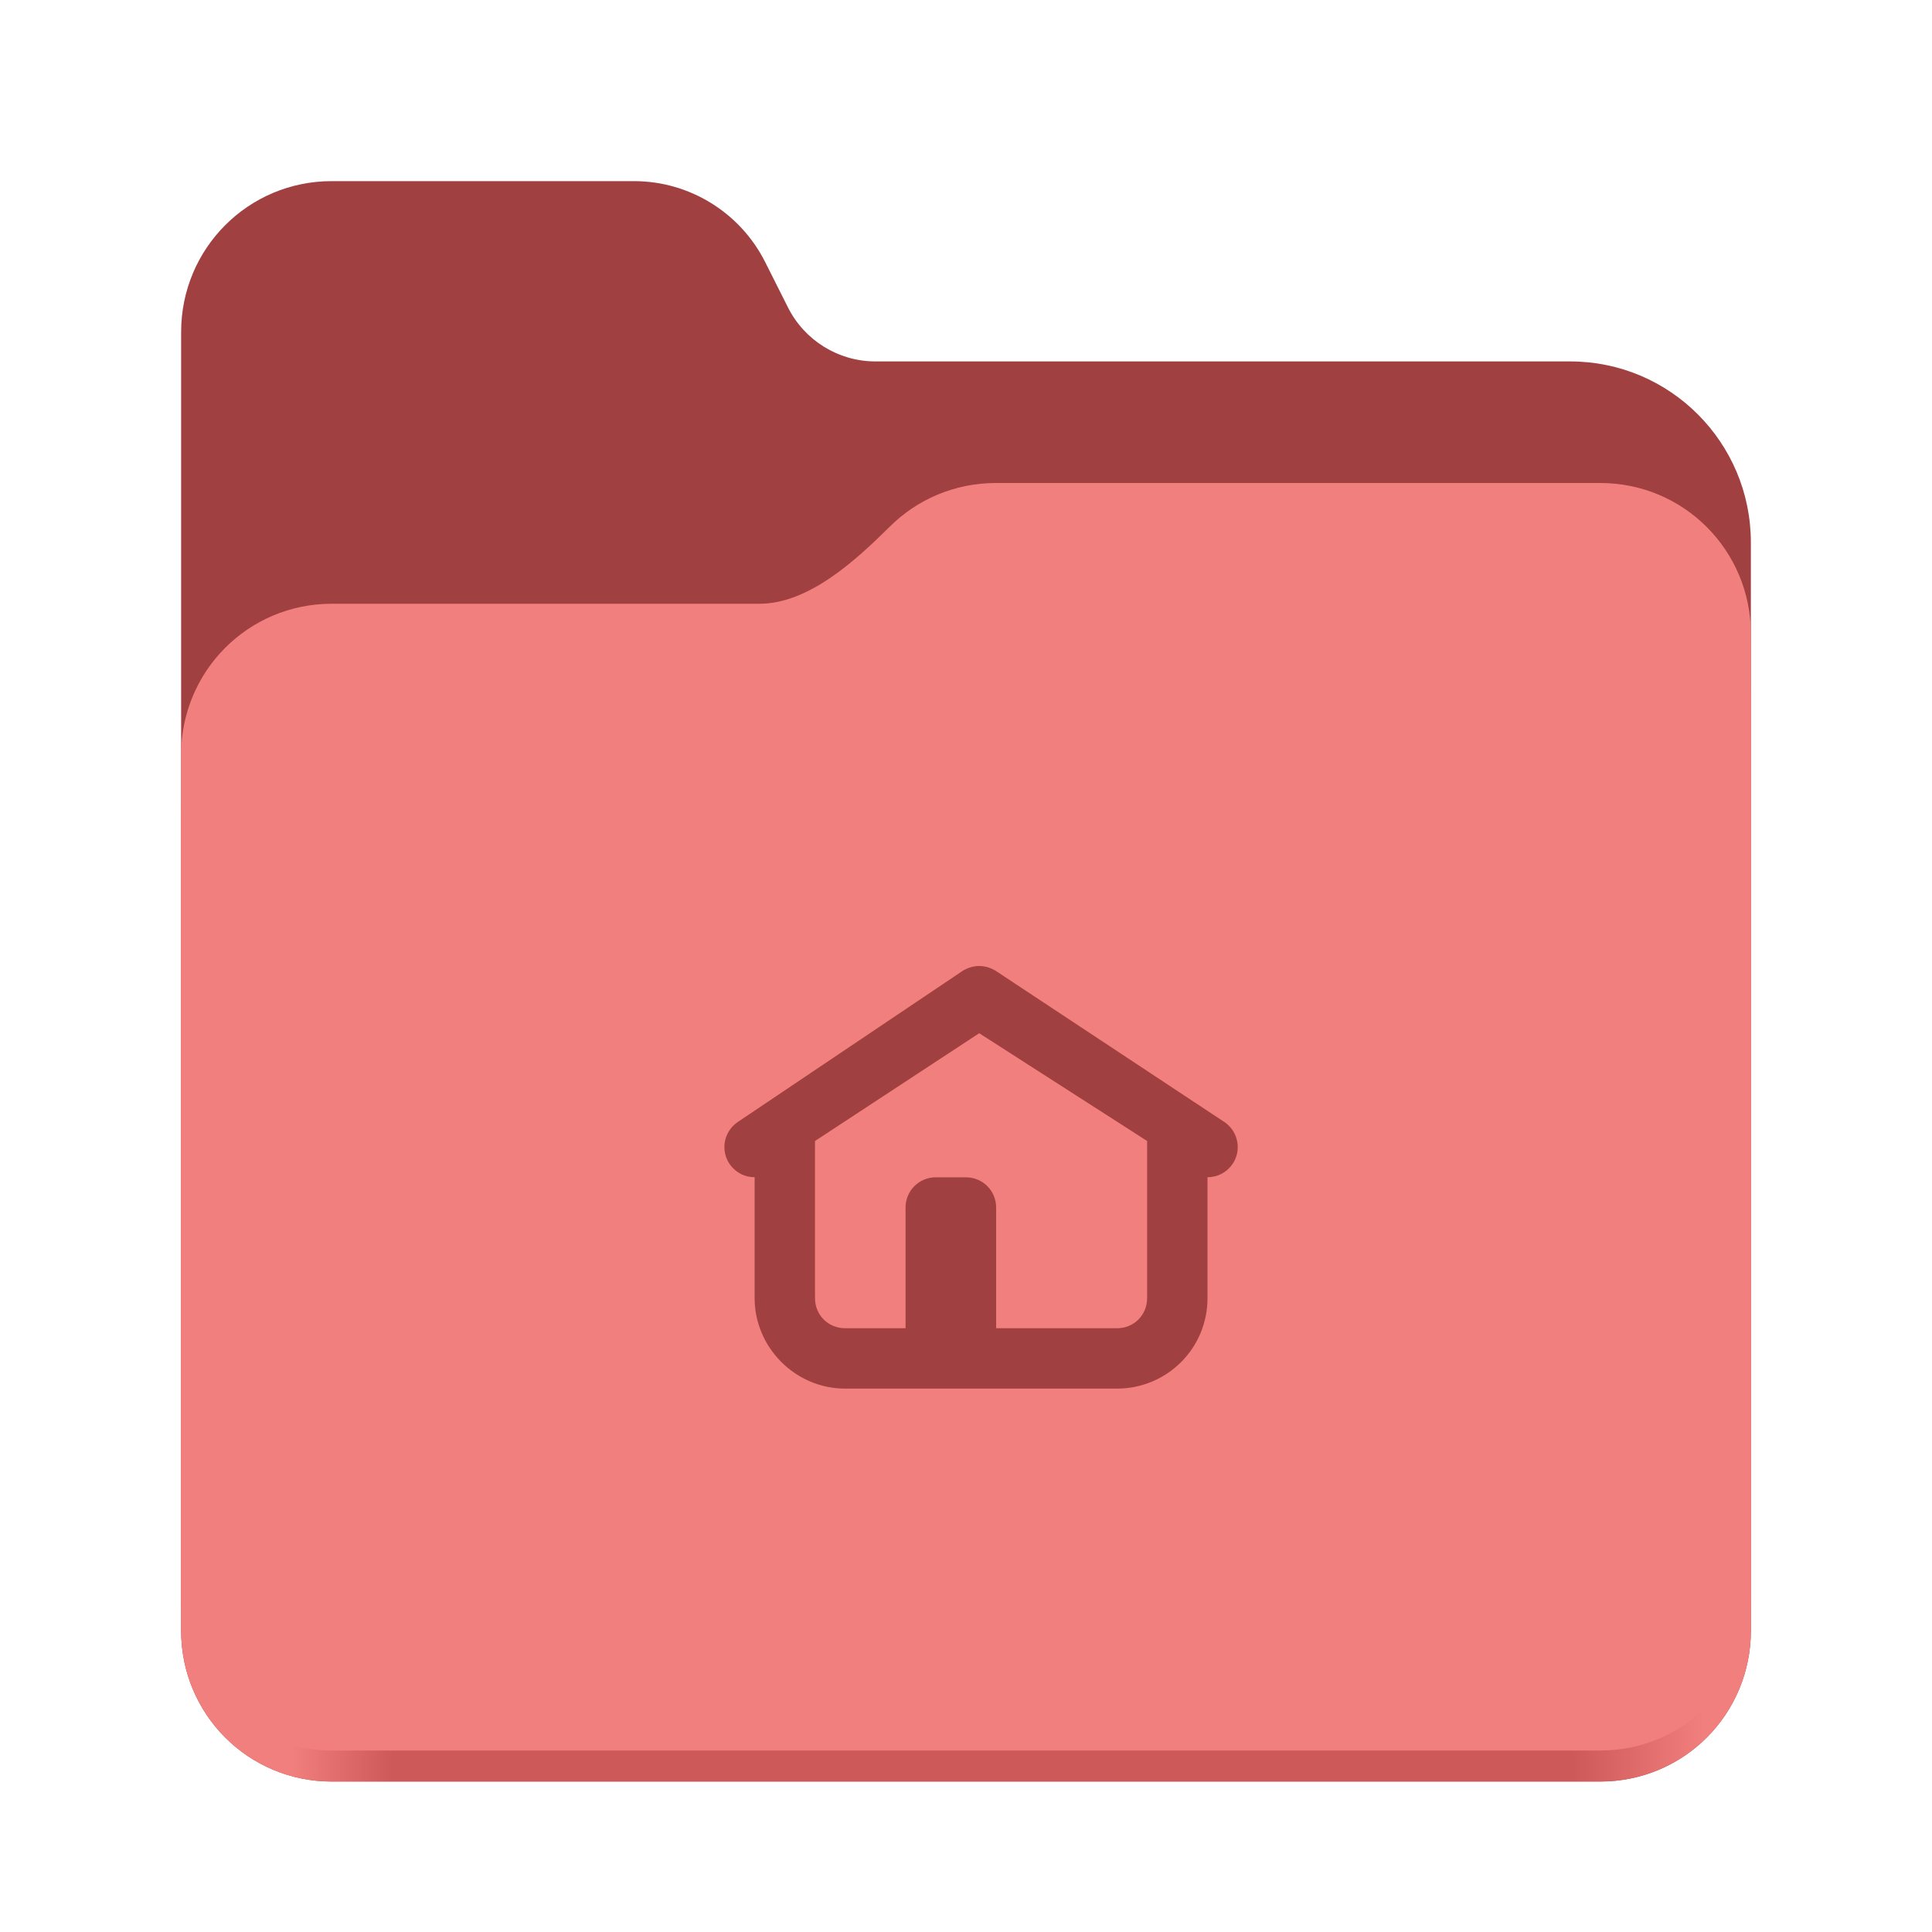 <?xml version="1.0" encoding="UTF-8" standalone="no"?>
<svg
   height="128px"
   viewBox="0 0 128 128"
   width="128px"
   version="1.1"
   id="svg9"
   sodipodi:docname="user-home.svg"
   inkscape:version="1.3.2 (091e20ef0f, 2023-11-25)"
   xmlns:inkscape="http://www.inkscape.org/namespaces/inkscape"
   xmlns:sodipodi="http://sodipodi.sourceforge.net/DTD/sodipodi-0.dtd"
   xmlns="http://www.w3.org/2000/svg"
   xmlns:svg="http://www.w3.org/2000/svg">
  <defs
     id="defs9">
    <linearGradient
       id="a-3"
       gradientTransform="matrix(0.455,0,0,0.456,-1210.292,616.173)"
       gradientUnits="userSpaceOnUse"
       x1="2689.252"
       x2="2918.07"
       y1="-1106.803"
       y2="-1106.803">
      <stop
         offset="0"
         stop-color="#62a0ea"
         id="stop1-6"
         style="stop-color:#f17f7d;stop-opacity:1;" />
      <stop
         offset="0.058"
         stop-color="#afd4ff"
         id="stop2-7"
         style="stop-color:#f17f7d;stop-opacity:1;" />
      <stop
         offset="0.122"
         stop-color="#62a0ea"
         id="stop3-5"
         style="stop-color:#cd5959;stop-opacity:1;" />
      <stop
         offset="0.873"
         stop-color="#62a0ea"
         id="stop4-3"
         style="stop-color:#cd5959;stop-opacity:1;" />
      <stop
         offset="0.956"
         stop-color="#c0d5ea"
         id="stop5-5"
         style="stop-color:#f17f7d;stop-opacity:1;" />
      <stop
         offset="1"
         stop-color="#62a0ea"
         id="stop6-6"
         style="stop-color:#f17f7d;stop-opacity:1;" />
    </linearGradient>
  </defs>
  <sodipodi:namedview
     id="namedview9"
     pagecolor="#ffffff"
     bordercolor="#000000"
     borderopacity="0.25"
     inkscape:showpageshadow="2"
     inkscape:pageopacity="0.0"
     inkscape:pagecheckerboard="0"
     inkscape:deskcolor="#d1d1d1"
     inkscape:zoom="6.234375"
     inkscape:cx="64"
     inkscape:cy="64"
     inkscape:window-width="1920"
     inkscape:window-height="1011"
     inkscape:window-x="0"
     inkscape:window-y="0"
     inkscape:window-maximized="1"
     inkscape:current-layer="svg9" />
  <linearGradient
     id="a"
     gradientTransform="matrix(0.455 0 0 0.456 -1210.292 616.173)"
     gradientUnits="userSpaceOnUse"
     x1="2689.252"
     x2="2918.07"
     y1="-1106.803"
     y2="-1106.803">
    <stop
       offset="0"
       stop-color="#62a0ea"
       id="stop1" />
    <stop
       offset="0.058"
       stop-color="#afd4ff"
       id="stop2" />
    <stop
       offset="0.122"
       stop-color="#62a0ea"
       id="stop3" />
    <stop
       offset="0.873"
       stop-color="#62a0ea"
       id="stop4" />
    <stop
       offset="0.956"
       stop-color="#c0d5ea"
       id="stop5" />
    <stop
       offset="1"
       stop-color="#62a0ea"
       id="stop6" />
  </linearGradient>
  <path
     d="m 21.977 12 c -5.527 0 -9.977 4.461 -9.977 10 v 86.031 c 0 5.543 4.449 10 9.977 10 h 84.043 c 5.531 0 9.98 -4.457 9.98 -10 v -72.086 c 0 -6.629 -5.359 -12 -11.973 -12 h -46.027 c -2.453 0 -4.695 -1.387 -5.797 -3.582 l -1.504 -2.992 c -1.656 -3.293 -5.02 -5.371 -8.699 -5.371 z m 0 0"
     fill="#438de6"
     id="path6"
     style="fill:#a14040;fill-opacity:1" />
  <path
     d="m 65.977,36 c -2.746,0 -5.227,1.102 -7.027,2.891 -2.273,2.254 -5.383,5.109 -8.633,5.109 H 21.977 c -5.527,0 -9.977,4.461 -9.977,10 v 54.031 c 0,5.543 4.449,10 9.977,10 h 84.043 c 5.531,0 9.98,-4.457 9.98,-10 V 46 c 0,-5.539 -4.449,-10 -9.98,-10 z m 0,0"
     fill="url(#a)"
     id="path7-2"
     style="fill:url(#a-3)" />
  <path
     d="m 65.977 32 c -2.746 0 -5.227 1.102 -7.027 2.891 c -2.273 2.254 -5.383 5.109 -8.633 5.109 h -28.34 c -5.527 0 -9.977 4.461 -9.977 10 v 55.977 c 0 5.539 4.449 10 9.977 10 h 84.043 c 5.531 0 9.98 -4.461 9.98 -10 v -63.977 c 0 -5.539 -4.449 -10 -9.98 -10 z m 0 0"
     fill="#a4caee"
     id="path8"
     style="fill:#f17f7d;fill-opacity:1" />
  <path
     d="m 64.875 64 c -0.414 0 -0.82 0.133 -1.164 0.367 l -14.879 10 c -0.898 0.648 -1.109 1.891 -0.469 2.789 c 0.383 0.531 0.984 0.844 1.633 0.836 v 8.008 c 0 3.289 2.711 6 6 6 h 18.004 c 3.289 0 6 -2.641 6 -6 v -8.008 c 0.648 0.008 1.25 -0.305 1.633 -0.836 c 0.641 -0.898 0.43 -2.141 -0.469 -2.789 l -15.125 -10 c -0.344 -0.234 -0.75 -0.367 -1.164 -0.367 z m 0 4.453 l 11.125 7.141 v 10.406 c 0 1.125 -0.875 2 -2 2 h -8.004 v -8 c 0 -1.109 -0.891 -2 -2 -2 h -2 c -1.109 0 -2 0.891 -2 2 v 8 h -4 c -1.125 0 -2 -0.875 -2 -2 v -10.406 z m 0 0"
     fill="#438de6"
     id="path9"
     style="fill:#a14040;fill-opacity:1" />
</svg>
